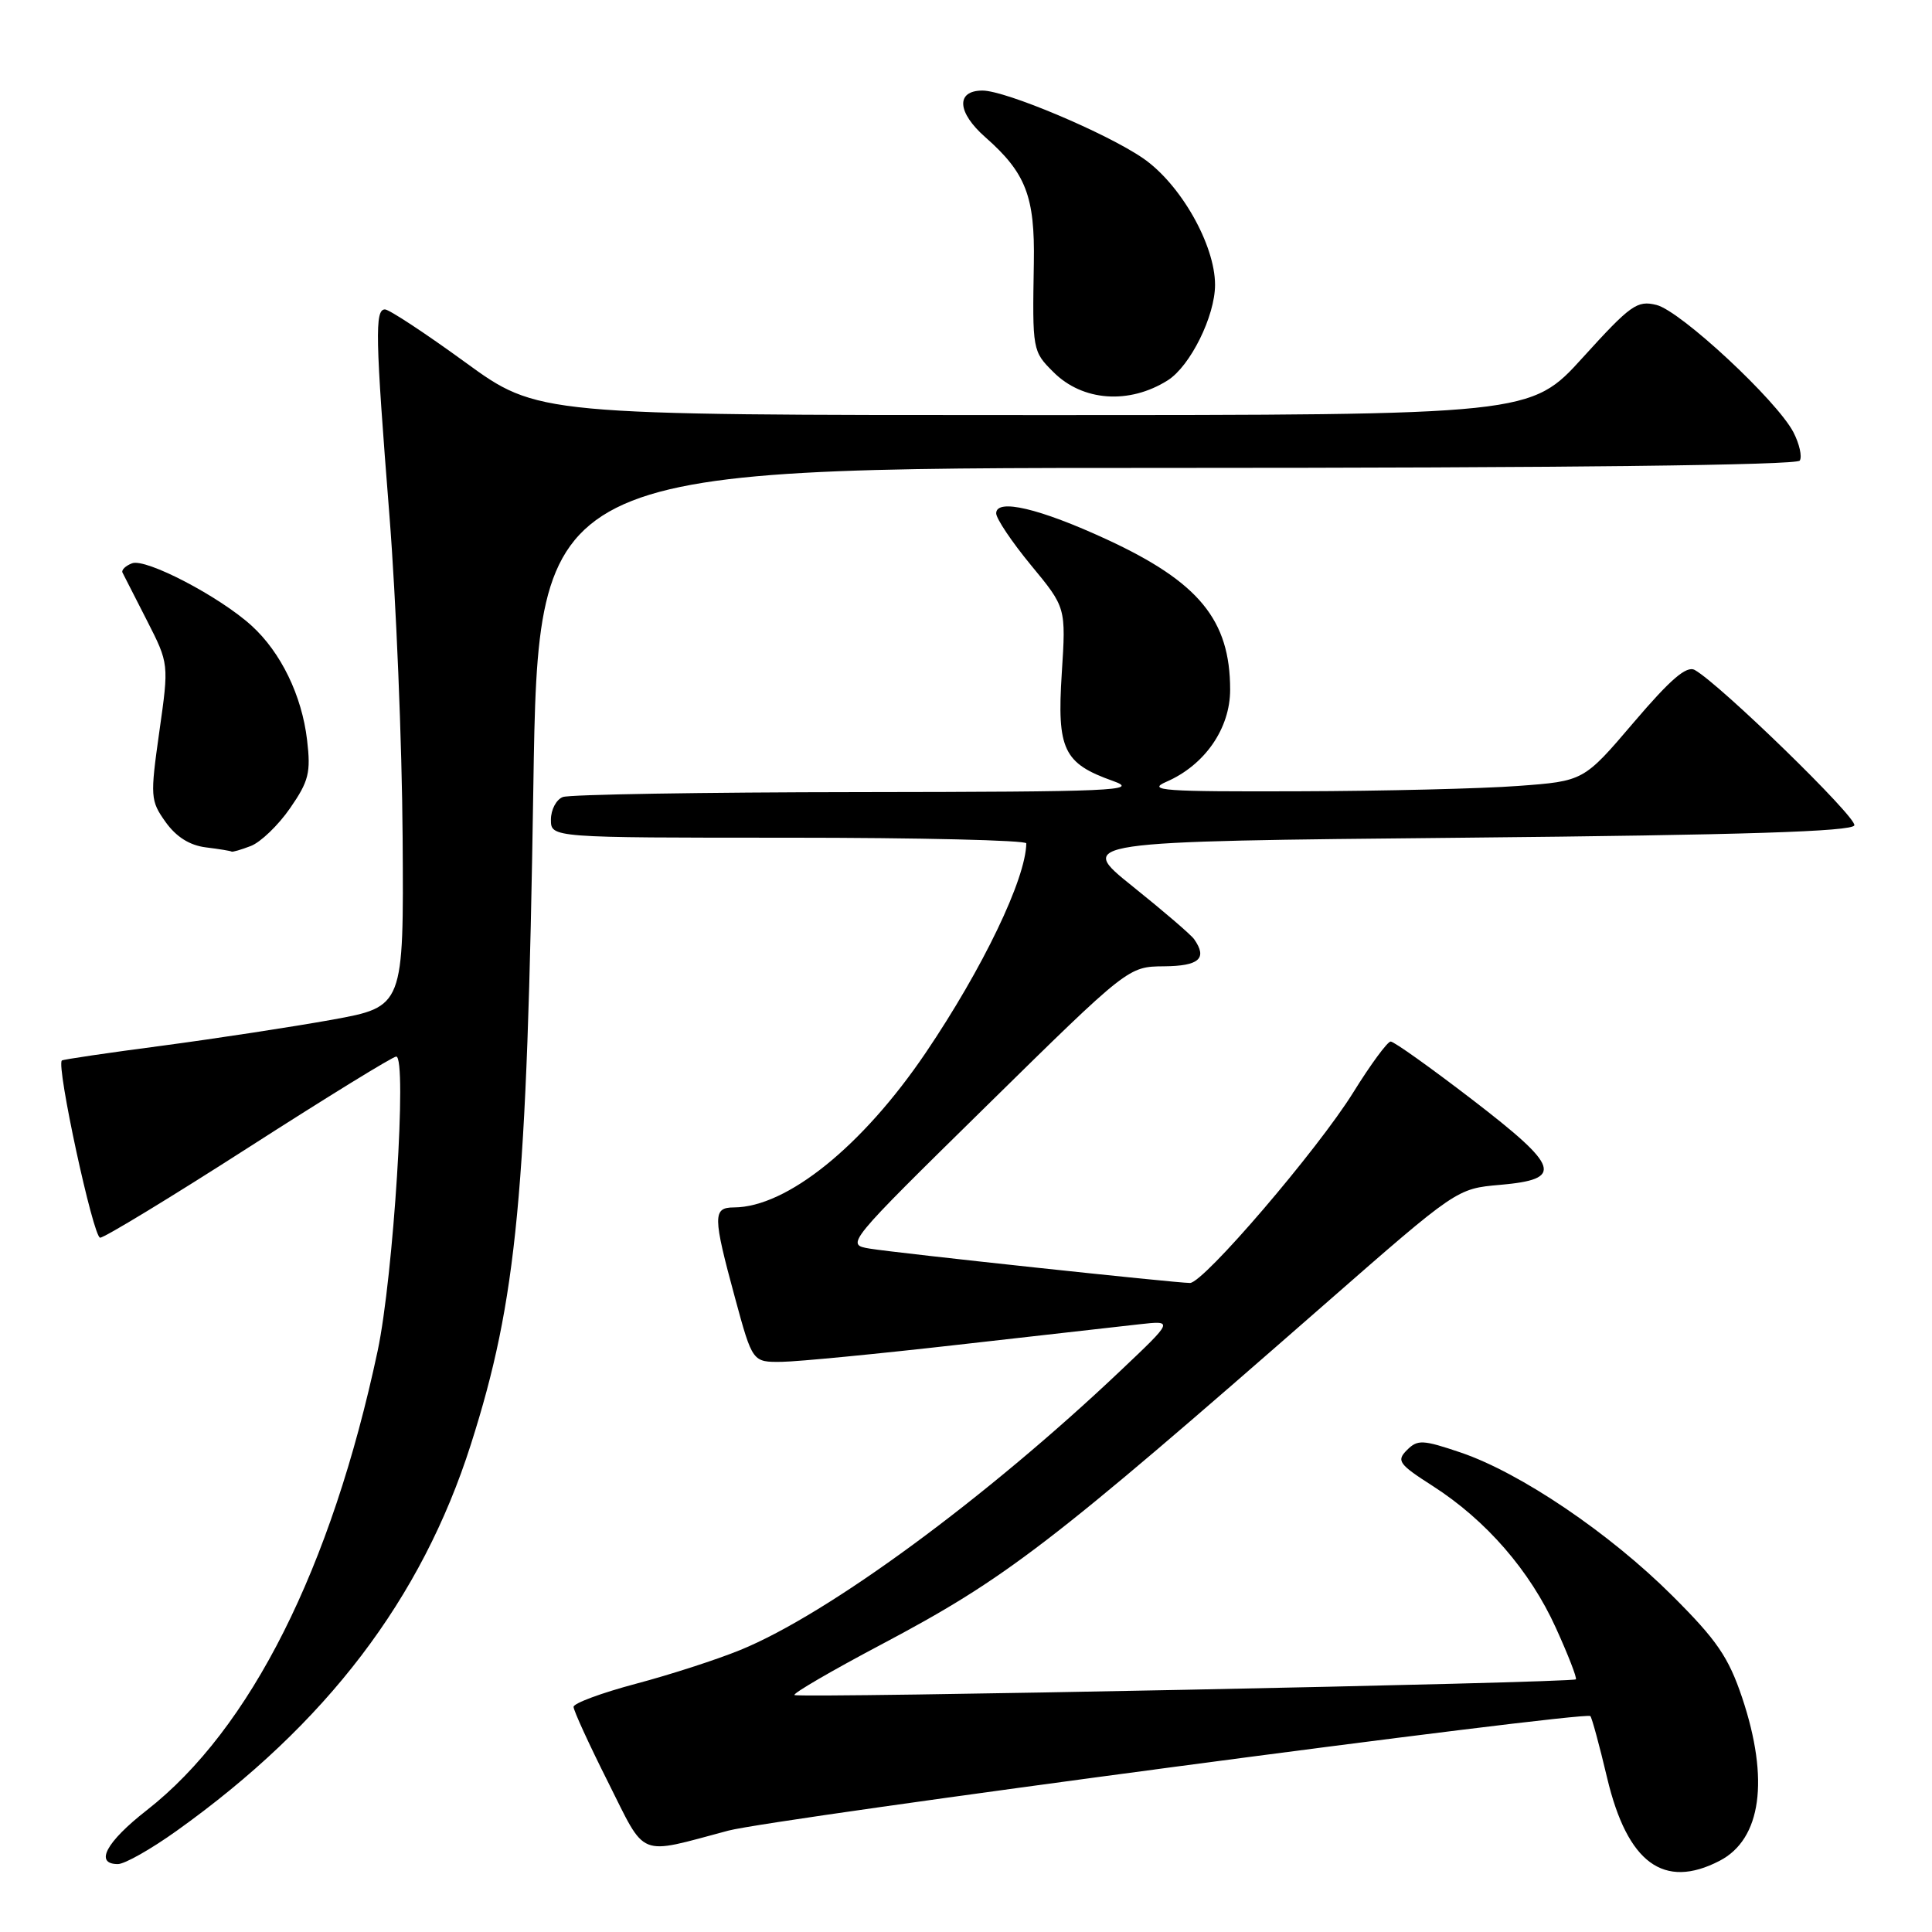 <?xml version="1.0" encoding="UTF-8" standalone="no"?>
<!DOCTYPE svg PUBLIC "-//W3C//DTD SVG 1.1//EN" "http://www.w3.org/Graphics/SVG/1.1/DTD/svg11.dtd" >
<svg xmlns="http://www.w3.org/2000/svg" xmlns:xlink="http://www.w3.org/1999/xlink" version="1.1" viewBox="0 0 256 256">
 <g >
 <path fill="currentColor"
d=" M 227.85 246.57 C 233.39 243.71 234.48 235.81 230.84 224.94 C 229.03 219.57 227.50 217.33 221.59 211.44 C 213.28 203.15 201.48 195.17 193.59 192.48 C 188.51 190.76 187.84 190.73 186.43 192.14 C 185.01 193.56 185.33 194.01 189.86 196.91 C 196.93 201.45 202.73 208.13 206.16 215.70 C 207.79 219.28 208.98 222.35 208.81 222.52 C 208.33 222.99 105.72 225.05 105.27 224.60 C 105.05 224.38 110.19 221.39 116.69 217.95 C 133.36 209.12 138.93 204.85 175.61 172.75 C 193.04 157.50 193.04 157.50 198.76 157.00 C 207.26 156.26 206.74 154.67 195.06 145.69 C 189.55 141.46 184.70 138.00 184.27 138.01 C 183.85 138.01 181.61 141.05 179.31 144.76 C 174.57 152.38 159.48 170.00 157.68 170.00 C 155.81 170.00 118.85 166.04 115.26 165.45 C 112.03 164.91 112.03 164.91 130.76 146.50 C 149.50 128.08 149.50 128.08 154.25 128.04 C 158.90 128.00 160.02 127.00 158.23 124.45 C 157.83 123.87 154.16 120.72 150.08 117.45 C 142.66 111.50 142.66 111.50 194.00 111.00 C 231.08 110.64 245.44 110.18 245.71 109.36 C 246.06 108.31 227.92 90.66 224.57 88.78 C 223.48 88.17 221.37 89.98 216.47 95.73 C 209.85 103.50 209.85 103.50 201.17 104.14 C 196.40 104.50 183.28 104.82 172.00 104.85 C 154.13 104.91 151.89 104.75 154.55 103.59 C 159.64 101.38 163.00 96.53 163.00 91.39 C 163.00 82.15 158.86 77.12 146.64 71.47 C 137.76 67.37 132.00 66.01 132.00 68.02 C 132.00 68.72 134.08 71.82 136.62 74.90 C 141.25 80.50 141.25 80.50 140.69 89.22 C 140.04 99.33 140.92 101.16 147.50 103.49 C 151.09 104.77 147.60 104.92 113.83 104.96 C 93.11 104.98 75.45 105.27 74.58 105.61 C 73.71 105.94 73.00 107.29 73.00 108.61 C 73.00 111.00 73.00 111.00 104.50 111.00 C 121.83 111.00 136.00 111.34 135.99 111.75 C 135.92 116.47 130.24 128.29 122.66 139.50 C 114.28 151.88 104.26 159.96 97.25 159.99 C 94.43 160.00 94.44 161.11 97.40 172.00 C 99.71 180.50 99.71 180.50 103.60 180.45 C 105.75 180.42 116.28 179.40 127.00 178.18 C 137.72 176.97 148.53 175.75 151.00 175.47 C 155.50 174.97 155.50 174.97 148.50 181.60 C 130.66 198.51 109.74 213.88 98.10 218.63 C 95.02 219.89 88.79 221.91 84.25 223.11 C 79.71 224.32 76.00 225.69 76.00 226.17 C 76.00 226.65 78.05 231.13 80.56 236.12 C 85.69 246.34 84.36 245.80 96.50 242.57 C 102.47 240.98 210.02 226.69 210.73 227.39 C 210.93 227.59 211.94 231.29 212.96 235.61 C 215.64 246.86 220.46 250.40 227.85 246.57 Z  M 23.37 242.62 C 43.25 228.43 55.87 211.86 62.39 191.40 C 68.51 172.20 69.84 158.27 70.67 104.30 C 71.33 62.00 71.33 62.00 154.60 62.00 C 207.36 62.00 238.10 61.64 238.48 61.03 C 238.81 60.50 238.43 58.81 237.64 57.28 C 235.46 53.08 222.70 41.21 219.50 40.41 C 216.93 39.77 216.08 40.38 209.75 47.35 C 202.82 55.00 202.82 55.00 137.04 55.00 C 71.26 55.00 71.26 55.00 61.64 48.00 C 56.35 44.15 51.56 41.00 51.01 41.00 C 49.65 41.00 49.73 44.63 51.60 68.28 C 52.48 79.40 53.27 98.60 53.35 110.95 C 53.50 133.39 53.50 133.39 44.00 135.12 C 38.77 136.06 28.65 137.61 21.50 138.56 C 14.35 139.50 8.36 140.38 8.20 140.52 C 7.42 141.16 12.36 164.00 13.27 164.00 C 13.84 164.00 22.72 158.60 33.00 152.00 C 43.28 145.40 52.05 140.00 52.50 140.00 C 53.97 140.00 52.13 169.17 50.04 179.00 C 43.91 207.80 33.19 229.13 19.44 239.87 C 14.05 244.08 12.49 247.00 15.62 247.00 C 16.52 247.00 20.00 245.03 23.37 242.62 Z  M 33.23 112.10 C 34.52 111.61 36.87 109.36 38.43 107.10 C 40.92 103.51 41.20 102.37 40.69 98.06 C 40.00 92.16 37.22 86.44 33.34 82.91 C 29.11 79.05 19.32 73.94 17.50 74.64 C 16.63 74.97 16.06 75.53 16.23 75.87 C 16.40 76.22 17.86 79.08 19.47 82.22 C 22.39 87.95 22.39 87.95 21.11 96.96 C 19.89 105.59 19.93 106.09 21.94 108.92 C 23.35 110.89 25.12 112.01 27.27 112.28 C 29.05 112.50 30.58 112.75 30.68 112.84 C 30.79 112.93 31.93 112.60 33.23 112.10 Z  M 154.74 50.39 C 157.72 48.50 161.00 41.88 161.00 37.74 C 161.00 32.43 156.42 24.38 151.46 20.97 C 146.62 17.64 133.24 12.00 130.19 12.00 C 126.63 12.00 126.81 14.89 130.57 18.19 C 135.93 22.91 137.14 26.03 136.99 34.82 C 136.79 46.42 136.81 46.54 139.58 49.30 C 143.45 53.18 149.63 53.62 154.74 50.39 Z "/>
</g>
</svg>